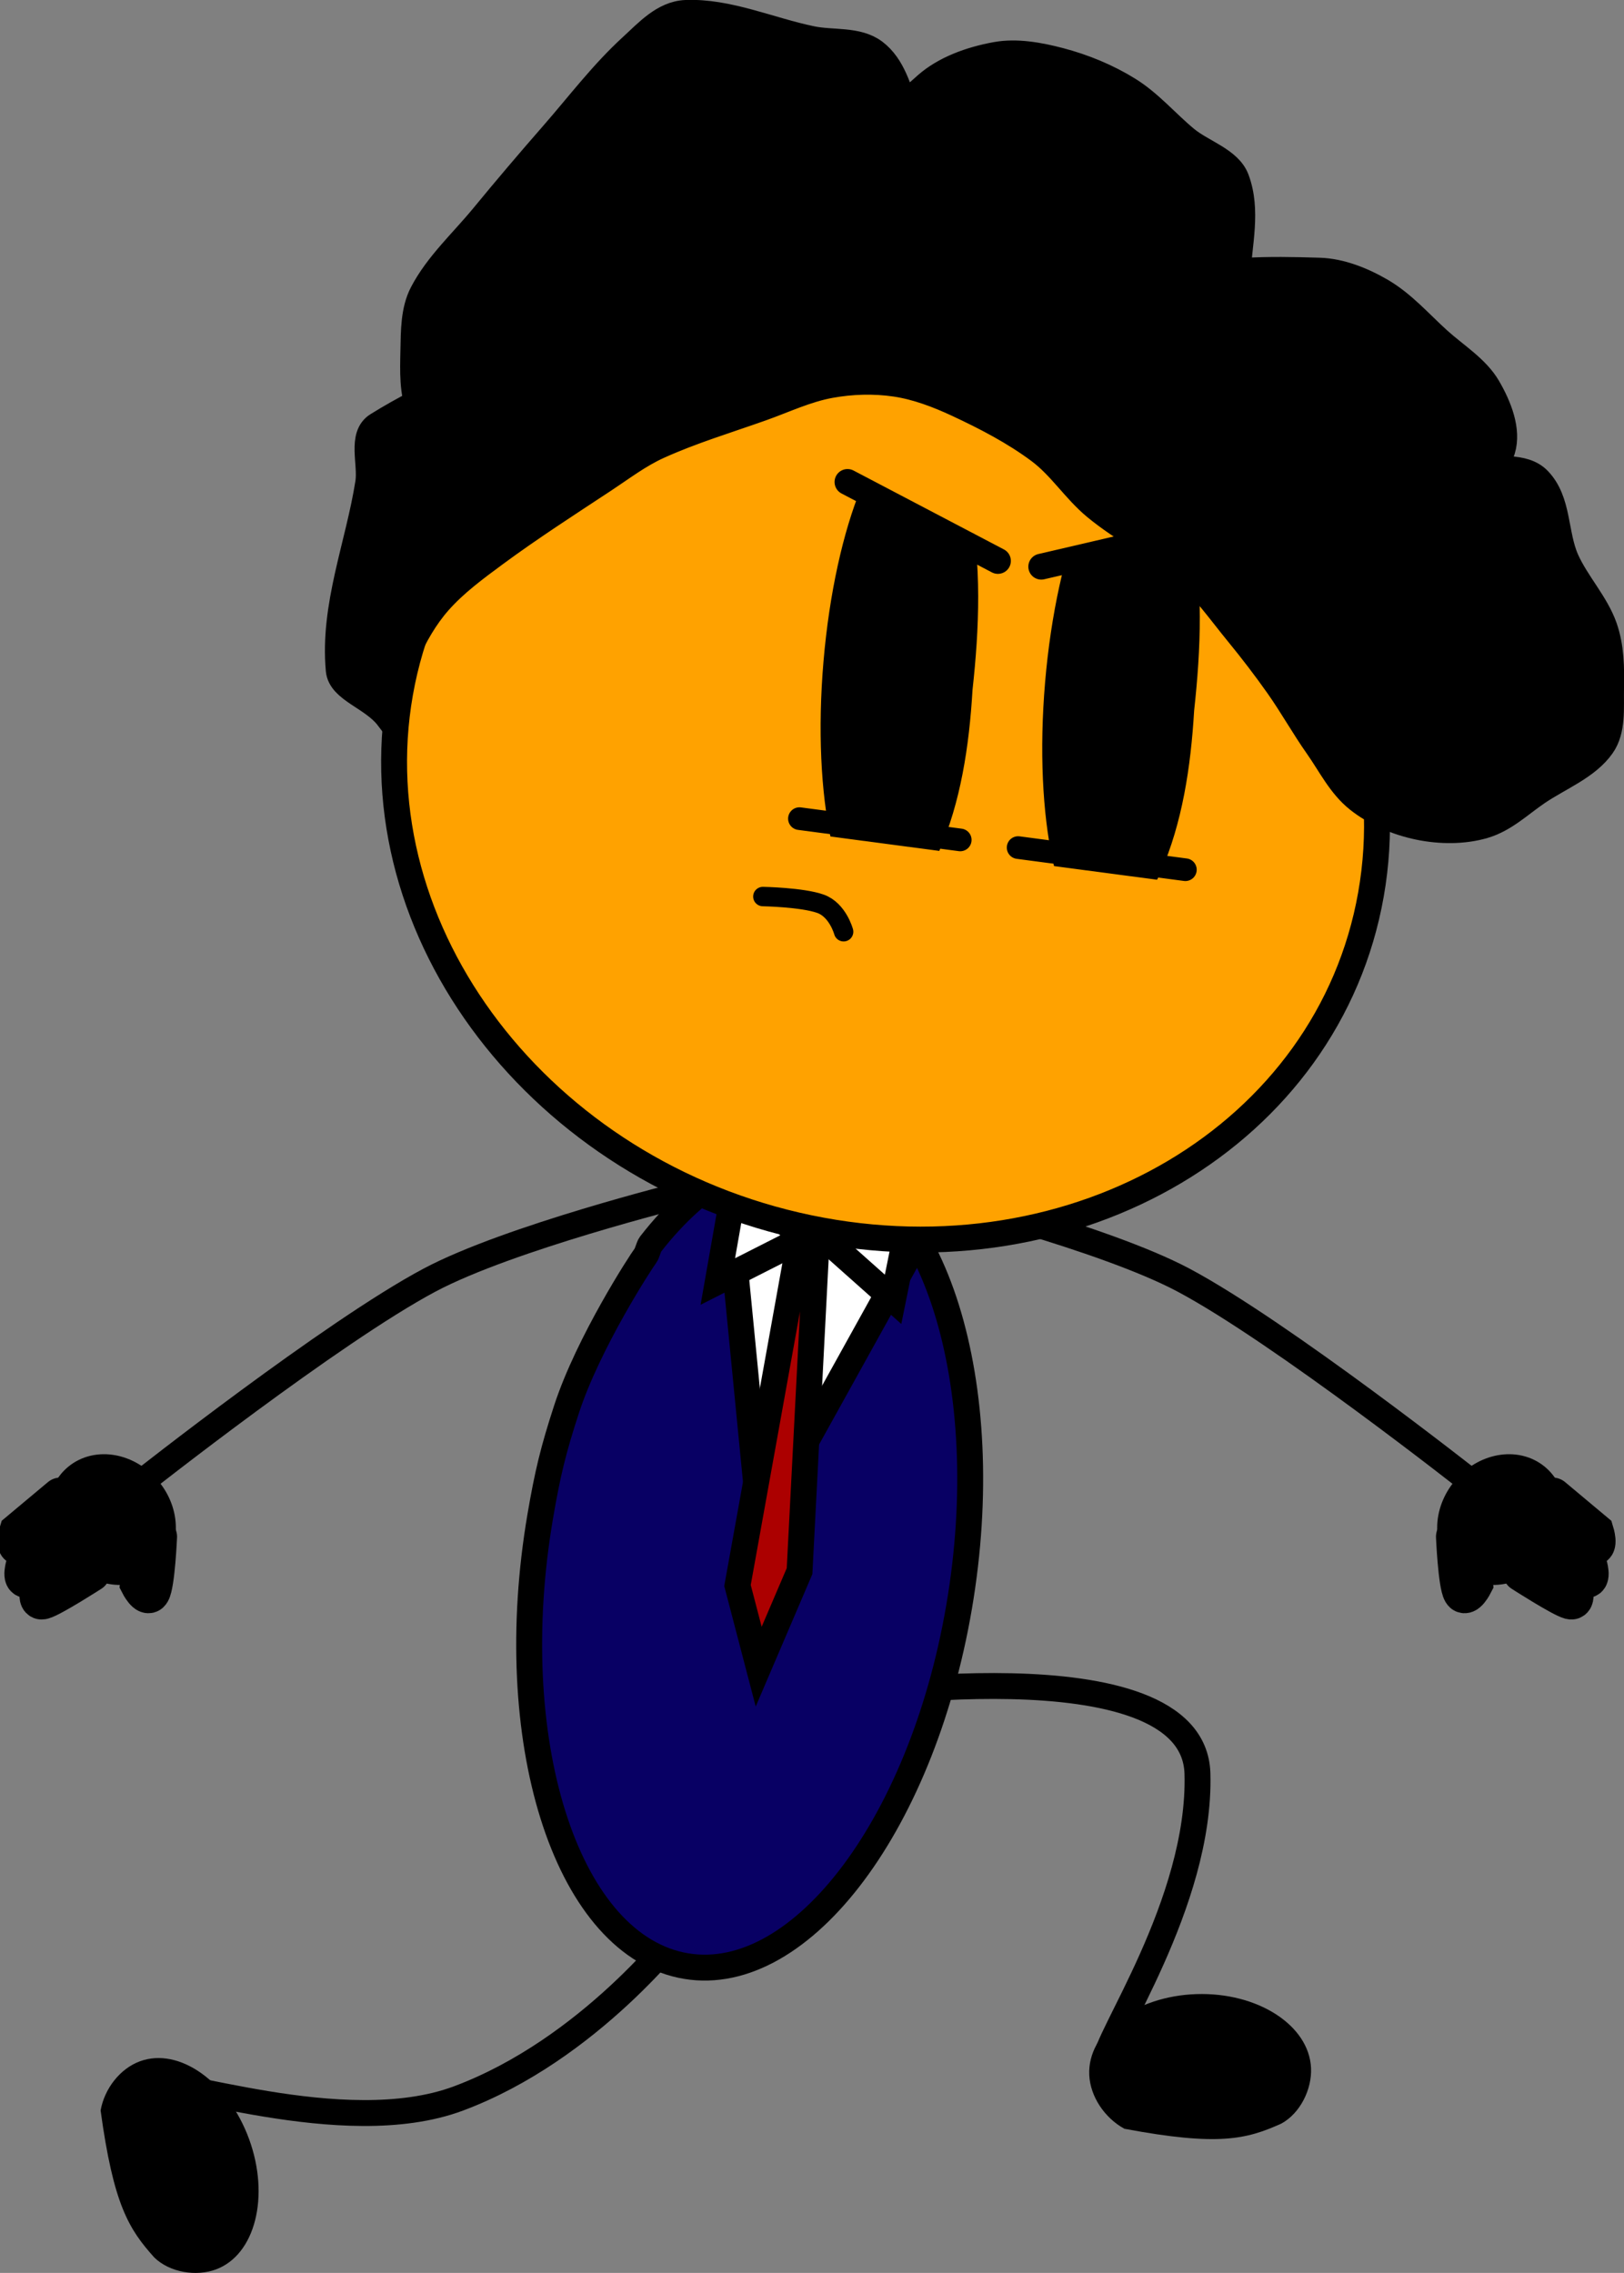 <svg xmlns="http://www.w3.org/2000/svg" xmlns:xlink="http://www.w3.org/1999/xlink" version="1.1" width="250.799" height="351.008" viewBox="0,0,250.799,351.008"><rect x="0" y="0" width="250.799" height="351.008" fill="#808080" stroke="none"/><g><g data-paper-data="{&quot;isPaintingLayer&quot;:true}" fill-rule="nonzero" stroke-linejoin="miter" stroke-miterlimit="10" stroke-dasharray="" stroke-dashoffset="0" style="mix-blend-mode: normal"><path d="M 143.61 184.464 C 143.61 184.464 170.461 191.143 182.753 197.676 C 197.814 205.682 227.368 228.988 227.368 228.988 " data-paper-data="{&quot;index&quot;:null}" fill="none" stroke="#000000" stroke-width="4" stroke-linecap="round"/><g data-paper-data="{&quot;index&quot;:null}"><path d="M 226.95 240.489 C 224.271 238.248 224.28 233.826 226.969 230.611 C 229.657 227.397 234.009 226.607 236.687 228.848 C 239.366 231.089 239.358 235.511 236.669 238.726 C 233.98 241.94 229.629 242.729 226.95 240.489 Z " fill="#000000" stroke-linecap="butt" stroke-width="6" stroke="#000000"/><path d="M 239.775 231.179 L 246.242 236.588 C 246.242 236.588 247.005 239.032 245.887 238.729 C 244.482 238.349 238.474 234.487 238.474 234.487 " fill="none" stroke-linecap="round" stroke-width="6" stroke="#000000"/><path d="M 238.708 236.194 L 245.175 241.604 C 245.175 241.604 245.938 244.047 244.819 243.745 C 243.414 243.364 237.406 239.502 237.406 239.502 " fill="none" stroke-linecap="round" stroke-width="6" stroke="#000000"/><path d="M 236.378 239.524 L 242.845 244.934 C 242.845 244.934 243.608 247.377 242.489 247.074 C 241.084 246.694 235.076 242.832 235.076 242.832 " fill="none" stroke-linecap="round" stroke-width="6" stroke="#000000"/><path d="M 226.717 236.208 L 227.572 244.596 C 227.572 244.596 226.413 246.878 225.823 245.881 C 225.082 244.628 224.762 237.316 224.762 237.316 " fill="none" stroke-linecap="round" stroke-width="6" stroke="#000000"/></g><path d="M 105.066 297.991 C 105.066 297.991 91.086 316.491 70.79 324.068 C 52.915 330.741 25.394 320.232 22.943 322.228 C 19.032 325.41 24.782 335.386 24.782 335.386 " data-paper-data="{&quot;origRot&quot;:0,&quot;index&quot;:null}" fill="none" stroke="#000000" stroke-width="4" stroke-linecap="round"/><path d="M 127.888 262.317 C 127.888 262.317 184.329 253.351 184.924 273.871 C 185.507 293.939 170.237 315.474 170.848 318.19 C 171.953 323.11 181.682 316.381 181.682 316.381 " data-paper-data="{&quot;origRot&quot;:0,&quot;index&quot;:null}" fill="none" stroke="#000000" stroke-width="4" stroke-linecap="round"/><path d="M 126.43 178.856 C 135.352 180.792 142.243 189.528 146.168 202.077 C 150.094 214.627 151.054 230.989 148.114 248.177 C 145.176 265.365 138.888 280.155 131.104 290.164 C 123.322 300.171 114.043 305.398 105.121 303.462 C 96.199 301.525 89.308 292.79 85.383 280.241 C 81.456 267.691 80.497 251.329 83.436 234.141 C 84.554 227.599 85.43 223.949 87.489 217.636 C 90.846 207.345 98.975 194.833 99.703 193.879 C 99.945 193.561 100.201 192.47 100.447 192.154 C 108.229 182.147 117.508 176.919 126.43 178.856 Z " data-paper-data="{&quot;origRot&quot;:0,&quot;index&quot;:null}" fill="#080064" stroke="#000000" stroke-width="4" stroke-linecap="butt"/><g data-paper-data="{&quot;origRot&quot;:0}" stroke-linecap="round"><path d="M 148.744 178.826 L 117.386 235.372 L 111.105 171.072 Z " fill="#ffffff" stroke-width="4" stroke="#000000"/><path d="M 113.893 244.848 L 123.231 193.005 L 119.344 179.239 L 131.787 180.848 L 126.024 193.366 L 123.478 242.628 L 117.166 257.381 Z " fill="#ac0000" stroke-width="4" stroke="#000000"/><path d="M 126.997 190.932 L 141.62 182.393 L 137.921 200.654 Z " fill="#ffffff" stroke-width="4" stroke="#000000"/><path d="M 110.856 197.902 L 113.742 181.484 L 123.909 191.281 Z " fill="#ffffff" stroke-width="4" stroke="#000000"/></g><path d="M 197.041 311.058 C 200.245 313.122 202.307 316.039 202.466 319.345 C 202.626 322.65 200.779 326.385 197.854 327.957 C 192.472 330.377 188.158 331.466 173.643 328.744 C 170.571 327.064 168.376 323.756 168.217 320.458 C 168.059 317.161 169.834 314.111 172.83 311.846 C 175.825 309.581 180.042 308.103 184.767 307.95 C 189.492 307.796 193.838 308.995 197.041 311.058 Z " data-paper-data="{&quot;origRot&quot;:0,&quot;index&quot;:null}" fill="#000000" stroke="none" stroke-width="4" stroke-linecap="round"/><path d="M 39.393 342.889 C 38.464 346.533 36.379 349.347 33.336 350.471 C 30.293 351.595 26.222 350.943 23.837 348.634 C 19.891 344.243 17.525 340.475 15.536 325.913 C 16.149 322.507 18.558 319.452 21.594 318.331 C 24.629 317.21 28.038 317.995 31.093 320.168 C 34.147 322.342 36.847 325.904 38.467 330.338 C 40.087 334.772 40.322 339.245 39.393 342.889 Z " data-paper-data="{&quot;origRot&quot;:0,&quot;index&quot;:null}" fill="#000000" stroke="none" stroke-width="4" stroke-linecap="round"/><path d="M 198.107 86.16 C 209.538 101.12 214.982 119.632 211.721 138.135 C 208.46 156.638 197.105 171.66 181.394 180.984 C 165.683 190.306 145.617 193.929 124.936 189.635 C 104.254 185.339 86.838 173.933 75.407 158.974 C 63.977 144.013 58.532 125.502 61.793 106.999 C 65.055 88.497 76.41 73.473 92.121 64.15 C 107.832 54.827 127.897 51.204 148.579 55.499 C 169.26 59.795 186.677 71.201 198.108 86.16 Z " data-paper-data="{&quot;origRot&quot;:0,&quot;index&quot;:null}" fill="#ffa200" stroke="#000000" stroke-width="4" stroke-linecap="butt"/><path d="M 21.738 228.988 C 21.738 228.988 51.292 205.682 66.353 197.676 C 78.644 191.143 105.496 184.464 105.496 184.464 " fill="none" stroke="#000000" stroke-width="4" stroke-linecap="round"/><g><path d="M 176.48 68.349 C 179.74 68.714 182.91 75.792 183.876 80.508 C 185.882 90.278 185.453 100.26 184.412 109.75 C 183.903 118.447 182.565 127.136 179.26 134.657 C 177.355 138.989 173.21 145.312 169.951 144.947 C 166.691 144.582 164.103 139.96 162.555 132.788 C 161.008 125.615 160.5 115.892 161.4 105.326 C 162.301 94.76 164.441 85.334 167.171 78.639 C 169.9 71.946 173.22 67.985 176.48 68.35 Z " data-paper-data="{&quot;origRot&quot;:0,&quot;index&quot;:null}" fill="#000000" stroke="none" stroke-width="4" stroke-linecap="butt"/><path d="M 142.256 65.152 C 145.516 65.516 148.686 72.594 149.652 77.311 C 151.658 87.08 151.229 97.062 150.188 106.553 C 149.679 115.249 148.341 123.939 145.036 131.46 C 143.131 135.791 138.986 142.114 135.726 141.749 C 132.466 141.385 129.879 136.762 128.33 129.59 C 126.783 122.417 126.275 112.694 127.176 102.128 C 128.077 91.562 130.217 82.136 132.946 75.441 C 135.676 68.748 138.996 64.787 142.256 65.152 Z " data-paper-data="{&quot;origRot&quot;:0,&quot;index&quot;:null}" fill="#000000" stroke="none" stroke-width="4" stroke-linecap="butt"/><path d="M 126.294 74.441 L 127.932 57.501 L 187.422 65.375 L 185.785 82.314 C 185.785 82.314 170.84 86.407 162.643 85.323 C 151.774 83.884 126.294 74.441 126.294 74.441 Z " fill="#ffa200" stroke="none" stroke-width="4" stroke-linecap="butt"/><path d="M 130.884 74.435 L 154.11 86.622 " fill="none" stroke="#000000" stroke-width="4" stroke-linecap="round"/><path d="M 160.808 87.508 L 185.774 81.7 " data-paper-data="{&quot;index&quot;:null}" fill="none" stroke="#000000" stroke-width="4" stroke-linecap="round"/><path d="M 121.786 141.896 L 123.081 128.498 L 182.571 136.372 L 181.276 149.769 C 181.276 149.769 166.453 152.609 158.256 151.524 C 147.387 150.085 121.786 141.896 121.786 141.896 Z " fill="#ffa200" stroke="none" stroke-width="4" stroke-linecap="butt"/><path d="M 148.292 129.708 L 123.459 126.422 " fill="none" stroke="#000000" stroke-width="3.5" stroke-linecap="round"/><path d="M 183.06 134.31 L 157.233 130.892 " fill="none" stroke="#000000" stroke-width="3.5" stroke-linecap="round"/></g><path d="M 59.943 110.82 C 57.52 107.64 52.598 106.559 52.315 103.496 C 51.402 93.619 55.351 84.2 56.867 74.565 C 57.334 71.601 55.65 67.286 58.267 65.664 C 66.351 60.656 75.978 56.323 86.052 56.483 C 89.536 56.538 89.219 63.087 88.296 66.139 C 87.276 69.509 84.359 72.624 80.821 73.783 C 77.821 74.765 73.895 73.554 71.104 71.77 C 68.144 69.878 66.14 66.666 64.866 63.584 C 63.629 60.589 63.774 57.297 63.837 54.179 C 63.9 51.155 63.862 47.925 65.238 45.278 C 67.547 40.839 71.43 37.327 74.627 33.435 C 78.145 29.152 81.753 24.913 85.406 20.731 C 89.395 16.164 93.064 11.286 97.575 7.166 C 99.948 4.998 102.471 2.14 105.913 2 C 112.402 1.733 118.876 4.685 125.348 6.026 C 128.584 6.696 132.437 6.043 135.065 8.039 C 137.891 10.184 138.806 13.912 139.913 17.086 C 141.42 21.403 142.782 25.895 142.846 30.332 C 142.891 33.389 141.878 36.459 140.231 38.982 C 138.473 41.674 136.159 44.456 132.932 45.513 C 129.909 46.503 125.325 46.979 123.04 44.613 C 120.754 42.245 121.61 38.002 123.225 35.459 C 128.519 27.128 135.527 19.769 143.043 13.138 C 145.887 10.628 149.871 9.193 153.811 8.475 C 156.987 7.896 160.476 8.525 163.704 9.375 C 167.394 10.347 171.042 11.85 174.285 13.865 C 177.605 15.927 180.138 18.966 183.129 21.442 C 185.683 23.557 189.821 24.697 190.93 27.654 C 192.741 32.477 191.343 37.667 191.084 42.623 C 190.927 45.637 191.716 49.301 189.683 51.524 C 187.633 53.764 183.699 53.797 180.481 54.214 C 176.799 54.689 169.125 56.248 169.199 54.175 C 169.305 51.116 175.802 45.752 180.841 43.947 C 187.869 41.43 196.01 41.566 203.756 41.8 C 207.047 41.9 210.41 43.245 213.298 44.926 C 216.678 46.893 219.271 49.906 222.141 52.503 C 224.757 54.871 228.043 56.861 229.768 59.827 C 231.48 62.773 232.934 66.431 232.011 69.484 C 230.992 72.854 227.806 75.473 224.538 77.128 C 221.577 78.627 217.706 78.012 214.294 78.453 C 210.884 78.894 207.542 79.963 204.052 79.778 C 199.965 79.56 191.826 79.52 191.905 77.261 C 192.005 74.387 199.688 71.18 204.413 69.512 C 207.473 68.431 211.113 68.931 214.48 69.299 C 218.972 69.79 223.392 71.145 227.842 72.067 C 231.078 72.738 235.278 71.742 237.559 74.08 C 240.747 77.349 240.081 82.442 241.882 86.466 C 243.494 90.063 246.482 93.188 247.77 96.877 C 248.832 99.918 248.862 103.163 248.799 106.281 C 248.737 109.305 249.123 112.736 247.399 115.183 C 245.108 118.436 240.875 120.043 237.495 122.323 C 234.796 124.144 232.381 126.547 229.156 127.49 C 226.022 128.405 222.424 128.393 219.089 127.703 C 215.753 127.011 212.378 125.58 209.721 123.463 C 206.988 121.287 205.448 118.07 203.484 115.278 C 201.349 112.244 199.555 109.013 197.421 105.979 C 195.456 103.187 193.362 100.454 191.183 97.793 C 188.453 94.46 185.958 90.885 182.691 87.991 C 178.567 84.34 173.415 81.818 169.166 78.295 C 165.997 75.671 163.806 72.073 160.498 69.606 C 156.626 66.719 152.241 64.44 147.837 62.388 C 144.803 60.975 141.579 59.751 138.294 59.262 C 134.935 58.763 131.476 58.882 128.227 59.474 C 124.51 60.151 121.133 61.783 117.633 63.025 C 112.284 64.924 106.778 66.579 101.657 68.907 C 98.644 70.276 96.037 72.28 93.318 74.073 C 87.647 77.813 81.906 81.507 76.467 85.519 C 73.392 87.787 70.269 90.093 67.778 92.911 C 65.649 95.32 64.054 98.16 62.733 101.058 C 61.486 103.793 60.989 106.827 60.118 109.707 C 59.9 110.428 60.768 110.225 60.118 109.707 Z " data-paper-data="{&quot;origRot&quot;:0,&quot;index&quot;:null}" fill="#000000" stroke="#000000" stroke-width="4" stroke-linecap="round"/><g><path d="M 12.437 238.726 C 9.748 235.511 9.739 231.089 12.418 228.848 C 15.097 226.607 19.448 227.397 22.137 230.611 C 24.826 233.826 24.834 238.248 22.156 240.489 C 19.477 242.729 15.126 241.94 12.437 238.726 Z " fill="#000000" stroke-linecap="butt" stroke-width="6" stroke="#000000"/><path d="M 10.632 234.487 C 10.632 234.487 4.624 238.349 3.219 238.729 C 2.101 239.032 2.864 236.588 2.864 236.588 L 9.331 231.179 " fill="none" stroke-linecap="round" stroke-width="6" stroke="#000000"/><path d="M 11.699 239.502 C 11.699 239.502 5.691 243.364 4.286 243.745 C 3.168 244.047 3.931 241.604 3.931 241.604 L 10.398 236.194 " fill="none" stroke-linecap="round" stroke-width="6" stroke="#000000"/><path d="M 14.03 242.832 C 14.03 242.832 8.022 246.694 6.617 247.074 C 5.498 247.377 6.261 244.934 6.261 244.934 L 12.728 239.524 " fill="none" stroke-linecap="round" stroke-width="6" stroke="#000000"/><path d="M 24.343 237.316 C 24.343 237.316 24.023 244.628 23.283 245.881 C 22.693 246.878 21.534 244.596 21.534 244.596 L 22.388 236.208 " fill="none" stroke-linecap="round" stroke-width="6" stroke="#000000"/></g><path d="M 117.812 138.453 C 117.812 138.453 123.904 138.565 126.717 139.571 C 129.377 140.522 130.281 143.887 130.281 143.887 " fill="none" stroke="#000000" stroke-width="3" stroke-linecap="round"/></g></g></svg>